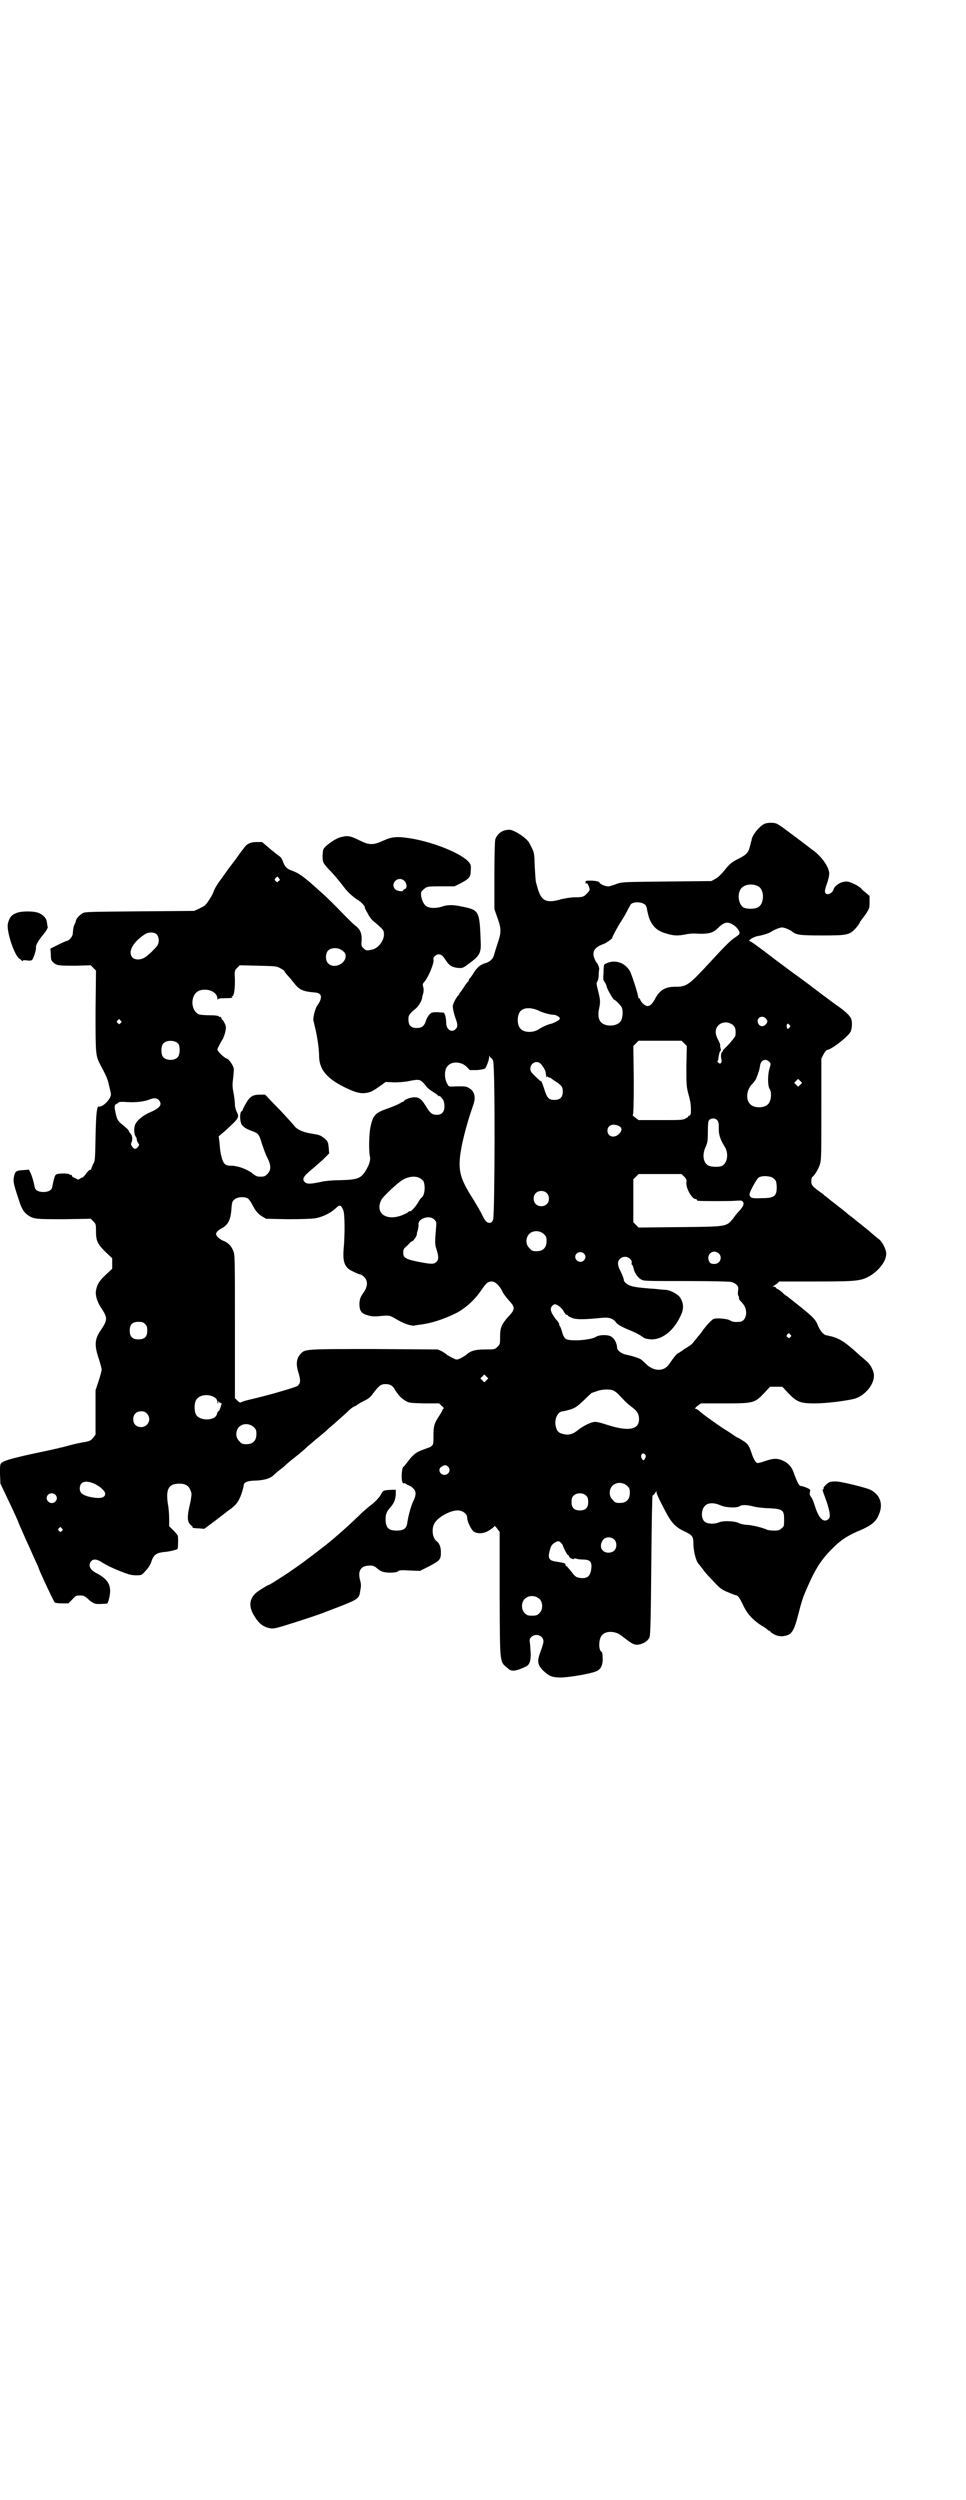 <?xml version="1.0" standalone="no"?>
<!DOCTYPE svg PUBLIC "-//W3C//DTD SVG 20010904//EN"
 "http://www.w3.org/TR/2001/REC-SVG-20010904/DTD/svg10.dtd">
<svg version="1.0" xmlns="http://www.w3.org/2000/svg"
 width="1102pt" height="2850pt" viewBox="0 0 1102 2850"
 preserveAspectRatio="xMidYMid meet">
<g transform="translate(0,2850) scale(0.5,-0.5)"
fill="#000000" stroke="none">
<path d="M1743 3821 c-11 -6 -26 -24 -28 -35 0 -2 -1 -5 -2 -7 0 -2 -1 -6 -2
-9 -3 -13 -8 -19 -24 -27 -18 -9 -22 -12 -36 -30 -6 -7 -13 -14 -19 -17 l-9
-5 -101 -1 c-96 -1 -102 -1 -114 -5 -7 -3 -15 -5 -18 -6 -7 -1 -19 4 -22 8 -1
3 -5 4 -17 5 -15 0 -15 0 -15 -4 0 -4 1 -4 2 -2 1 2 2 0 5 -6 3 -8 3 -9 0 -13
-10 -12 -13 -13 -30 -13 -10 0 -22 -2 -31 -4 -37 -11 -48 -5 -57 31 -1 1 -1 4
-2 7 -1 3 -2 19 -3 37 -1 34 -1 31 -13 54 -7 11 -34 29 -45 29 -15 0 -27 -8
-32 -22 -1 -4 -2 -31 -2 -83 l0 -76 7 -20 c9 -25 9 -33 0 -59 -4 -12 -7 -23
-8 -26 -2 -8 -9 -15 -19 -18 -11 -3 -19 -9 -27 -22 -3 -5 -7 -10 -8 -12 -2 -1
-3 -3 -3 -4 0 -1 -1 -3 -2 -4 -2 -2 -6 -7 -9 -12 -3 -5 -7 -10 -8 -12 -2 -1
-3 -3 -3 -4 0 -1 -1 -3 -3 -4 -5 -6 -13 -21 -12 -26 1 -8 3 -16 6 -25 5 -13 6
-20 1 -25 -9 -10 -22 -2 -22 14 0 5 -1 12 -2 16 l-3 7 -14 1 c-12 0 -14 0 -19
-5 -3 -3 -7 -10 -8 -14 -4 -13 -10 -17 -21 -17 -15 0 -20 7 -19 24 0 5 6 12
15 19 6 4 15 18 16 25 0 2 1 6 2 9 2 6 2 13 0 19 -1 3 0 6 3 9 9 10 23 43 21
51 -2 5 6 12 12 12 6 0 10 -4 17 -15 7 -11 15 -15 27 -16 11 -1 12 0 28 12 20
15 24 22 24 41 -3 80 -2 79 -49 88 -14 3 -28 3 -39 -1 -15 -5 -32 -4 -38 2 -8
7 -14 29 -8 34 11 10 10 10 43 10 l31 0 14 7 c19 10 23 14 23 29 1 11 0 14 -4
19 -17 20 -79 45 -131 54 -32 5 -43 5 -65 -5 -22 -10 -31 -10 -50 -1 -24 12
-30 13 -43 10 -11 -2 -24 -10 -37 -21 -7 -7 -7 -7 -8 -21 0 -15 0 -17 14 -32
13 -13 28 -32 35 -41 6 -9 19 -21 31 -29 7 -3 19 -17 16 -17 0 0 2 -6 6 -12 4
-8 9 -16 16 -21 21 -18 22 -19 22 -29 0 -14 -13 -31 -26 -34 -13 -3 -14 -3
-20 2 -5 5 -6 6 -5 18 1 17 -3 26 -15 35 -5 4 -14 13 -21 20 -24 25 -44 45
-57 56 -7 6 -15 14 -19 17 -19 17 -33 27 -45 31 -14 5 -18 9 -23 23 -2 5 -5 9
-5 9 -1 0 -11 8 -22 17 l-20 17 -13 0 c-13 0 -22 -4 -28 -13 -2 -3 -8 -10 -12
-16 -4 -6 -13 -18 -20 -27 -7 -9 -15 -21 -18 -25 -10 -13 -17 -24 -20 -33 -4
-10 -14 -25 -19 -30 -2 -2 -8 -5 -14 -8 l-11 -5 -124 -1 c-110 -1 -125 -1
-130 -4 -8 -5 -15 -12 -16 -18 0 -2 -2 -6 -3 -8 -2 -4 -3 -8 -4 -21 0 -6 -8
-15 -12 -16 -2 0 -11 -4 -21 -9 l-18 -9 1 -13 c0 -13 1 -14 6 -19 8 -7 14 -7
52 -7 l33 1 6 -6 6 -6 -1 -93 c0 -101 0 -101 12 -124 14 -26 16 -32 19 -46 2
-8 4 -16 4 -18 2 -10 -19 -32 -28 -29 -4 0 -6 -17 -7 -70 -1 -51 -1 -55 -6
-62 -2 -5 -4 -10 -4 -11 0 -1 -1 -2 -2 -1 -2 0 -5 -4 -9 -8 -3 -5 -7 -9 -9
-10 -2 0 -5 -2 -6 -3 -3 -2 -5 -2 -7 0 -2 1 -6 3 -7 3 -2 1 -4 3 -4 4 0 2 -1
3 -2 2 -1 -1 -2 0 -3 1 -2 3 -26 3 -31 0 -3 -2 -5 -9 -9 -29 -1 -7 -9 -11 -20
-11 -11 0 -19 4 -20 12 -3 15 -6 24 -9 31 l-4 8 -12 -1 c-17 -1 -19 -2 -22
-14 -2 -12 -2 -15 10 -51 7 -23 12 -31 22 -38 13 -9 19 -9 83 -9 l60 1 6 -6
c6 -6 6 -7 6 -23 0 -22 4 -29 22 -47 l15 -14 0 -12 0 -12 -15 -14 c-15 -14
-20 -23 -22 -36 -2 -10 3 -26 11 -38 16 -24 16 -28 0 -52 -14 -20 -15 -34 -5
-64 4 -12 7 -24 7 -26 0 -2 -3 -14 -7 -26 l-7 -21 0 -51 0 -50 -5 -7 c-5 -6
-8 -8 -19 -10 -7 -1 -22 -4 -33 -7 -11 -3 -22 -6 -24 -6 -2 -1 -8 -2 -12 -3
-4 -1 -27 -6 -51 -11 -50 -11 -66 -16 -71 -21 -3 -3 -3 -7 -3 -25 l1 -22 20
-42 c11 -23 21 -45 22 -49 2 -4 12 -28 24 -54 11 -25 21 -46 21 -47 0 -3 35
-78 37 -79 1 -1 9 -2 17 -2 l14 0 9 9 c8 9 9 9 18 9 8 0 10 -1 19 -9 5 -5 12
-9 16 -10 5 -1 26 0 27 1 3 5 5 15 6 23 2 20 -6 33 -31 46 -14 7 -20 18 -12
27 5 6 13 5 24 -2 11 -7 25 -14 51 -24 11 -4 18 -6 27 -6 13 0 13 0 22 10 6 6
11 14 13 20 5 16 11 21 28 23 14 1 29 5 32 7 1 1 2 16 1 29 0 2 -4 7 -10 13
l-10 10 0 16 c0 10 -1 25 -3 35 -5 34 2 46 26 46 17 0 24 -6 28 -23 0 -3 -1
-12 -3 -21 -6 -25 -7 -37 -3 -45 2 -3 5 -7 6 -7 2 -1 3 -2 2 -3 0 -1 0 -1 2
-2 1 0 7 -1 13 -1 l12 -1 23 17 c13 10 25 19 26 20 1 1 5 4 8 6 16 11 22 20
28 37 3 9 5 17 5 19 0 7 9 11 28 11 20 1 33 5 41 13 2 2 9 8 14 12 6 4 10 8
11 9 1 1 11 10 24 20 13 10 25 21 27 23 2 2 12 10 21 18 9 7 22 18 27 23 6 5
16 14 24 21 8 7 18 16 22 20 5 5 11 9 13 10 3 1 5 2 6 3 1 1 7 5 15 9 11 5 16
9 21 16 14 19 19 23 29 23 12 0 17 -3 24 -16 7 -10 12 -16 22 -22 8 -5 10 -5
42 -6 l35 0 6 -6 c4 -3 6 -6 4 -6 -1 0 -2 -1 -2 -2 0 -1 -3 -7 -7 -13 -12 -18
-14 -24 -14 -46 0 -16 0 -20 -3 -23 -2 -2 -5 -4 -5 -4 -1 0 -9 -3 -17 -6 -16
-6 -23 -12 -36 -30 -3 -3 -6 -8 -8 -9 -4 -5 -5 -32 -1 -36 2 -2 3 -2 3 -1 0 1
2 0 5 -2 3 -2 7 -4 8 -4 1 0 5 -3 8 -6 7 -7 7 -15 -1 -31 -5 -12 -10 -29 -13
-49 -2 -12 -9 -16 -24 -16 -17 0 -23 5 -25 20 -1 14 1 22 9 31 10 11 13 19 14
31 l0 11 -8 0 c-22 -1 -21 -1 -27 -13 -5 -7 -11 -13 -18 -19 -7 -5 -17 -14
-24 -20 -24 -24 -61 -57 -84 -75 -40 -31 -56 -43 -87 -64 -32 -21 -41 -26 -42
-26 -2 0 -28 -16 -31 -20 -13 -13 -14 -29 -4 -47 12 -21 22 -29 40 -32 8 -1
15 1 59 15 28 9 58 19 67 23 76 29 75 28 78 48 2 10 2 15 0 22 -7 25 2 37 27
35 2 0 7 -2 10 -5 3 -3 9 -7 12 -8 9 -4 31 -4 37 0 3 3 8 3 27 2 l23 -1 22 11
c24 13 26 15 26 32 0 12 -4 21 -10 25 -9 7 -12 27 -5 40 7 14 36 30 53 30 12
0 22 -8 22 -17 0 -9 10 -29 16 -32 10 -5 23 -4 35 4 6 4 11 8 11 9 0 2 3 -1 6
-5 l6 -8 0 -144 c1 -165 -1 -150 21 -169 7 -6 18 -4 39 6 8 4 11 12 11 29 -1
9 -1 20 -2 25 -1 7 -1 9 3 13 10 10 28 4 28 -10 0 -3 -3 -13 -6 -21 -9 -23 -8
-32 5 -45 15 -14 21 -16 43 -16 20 1 63 8 78 14 11 4 16 15 15 31 0 8 -1 13
-3 14 -7 4 -6 31 2 38 9 10 30 9 43 -1 26 -20 29 -22 40 -21 12 2 22 9 25 17
2 5 3 43 4 164 1 107 2 158 3 159 1 0 4 3 6 6 3 5 3 5 3 1 0 -3 7 -18 15 -33
17 -34 26 -45 47 -55 19 -9 22 -12 22 -27 0 -19 6 -42 12 -48 1 -1 4 -5 8 -10
8 -11 8 -11 28 -32 13 -14 17 -17 32 -23 9 -4 18 -7 19 -7 3 0 9 -10 17 -27 8
-16 20 -29 40 -42 4 -2 8 -5 11 -7 2 -2 4 -4 5 -4 1 0 3 -1 4 -3 8 -7 17 -10
26 -10 22 2 27 8 39 56 4 16 9 33 14 44 22 52 35 73 62 100 18 18 31 27 55 38
34 14 44 22 51 39 11 24 3 46 -19 57 -10 5 -67 19 -78 19 -5 0 -11 0 -14 -1
-6 -2 -17 -13 -15 -15 1 -1 0 -2 -1 -2 -2 0 -2 -1 8 -28 8 -24 9 -35 5 -39
-11 -11 -23 0 -32 30 -2 6 -5 15 -8 19 -4 5 -4 8 -3 12 1 5 1 6 -6 9 -6 3 -11
4 -16 5 -3 0 -9 13 -14 27 -5 16 -13 25 -27 31 -11 5 -20 5 -38 -1 -8 -3 -16
-5 -18 -5 -4 0 -8 6 -13 19 -6 19 -9 25 -21 32 -6 4 -11 7 -12 7 -1 0 -4 2 -7
4 -3 2 -14 10 -26 17 -19 13 -48 33 -57 42 -2 1 -5 3 -7 3 -1 0 1 3 5 6 l8 6
55 0 c66 0 68 1 90 24 l13 14 14 0 14 0 13 -14 c20 -21 28 -24 61 -24 27 0 74
6 92 11 22 7 43 31 43 52 0 11 -8 27 -19 35 -4 4 -12 10 -16 14 -34 31 -46 38
-72 43 -8 1 -15 9 -21 23 -6 16 -14 22 -71 67 -1 0 -5 3 -8 6 -3 3 -8 7 -11 9
-4 1 -6 4 -6 4 0 1 -2 2 -4 2 -4 0 -4 1 -2 1 2 1 5 4 9 6 l5 5 83 0 c96 0 104
1 126 14 20 13 35 33 35 49 0 10 -8 26 -16 33 -3 2 -14 11 -24 20 -21 17 -25
20 -30 24 -2 2 -6 5 -10 8 -4 3 -8 6 -9 7 -1 2 -36 28 -50 40 -1 0 -4 3 -6 5
-3 2 -7 5 -10 7 -13 10 -16 13 -16 21 0 5 1 9 2 10 5 3 13 16 17 27 4 11 4 17
4 128 l0 115 5 10 c3 6 7 10 8 10 9 0 48 30 54 42 3 7 4 22 1 29 -3 7 -12 16
-29 28 -6 4 -29 21 -50 37 -22 17 -47 35 -54 40 -8 6 -24 18 -35 26 -51 39
-61 46 -64 46 -3 0 4 7 11 9 3 2 10 3 15 4 9 2 21 6 26 10 2 1 7 4 13 6 9 3 9
3 19 0 5 -2 10 -5 12 -6 10 -9 19 -10 70 -10 58 0 62 1 77 17 5 6 9 12 9 13 0
1 1 3 2 3 0 1 5 7 11 15 9 14 9 15 9 28 l0 14 -8 7 c-5 4 -10 8 -11 10 -7 7
-26 16 -33 16 -14 0 -28 -9 -31 -20 -2 -6 -12 -11 -16 -8 -4 3 -4 7 2 24 3 8
5 18 5 22 0 15 -18 40 -38 54 -4 3 -7 5 -8 6 -1 1 -17 13 -37 28 -36 27 -36
27 -48 28 -8 0 -14 -1 -18 -3z m-1106 -129 c-1 0 -3 -2 -3 -3 -1 -1 -3 0 -5 2
-3 3 -3 3 0 7 4 4 4 4 7 0 3 -4 3 -5 1 -6z m285 0 c6 -5 8 -17 2 -19 -2 -1 -4
-2 -4 -3 0 -4 -14 -2 -18 2 -13 13 6 32 20 20z m808 -13 c15 -8 14 -41 -1 -48
-7 -4 -23 -4 -31 -1 -11 4 -17 27 -9 41 6 12 26 16 41 8z m-257 -43 c1 -2 3
-6 3 -8 0 -2 2 -10 4 -18 7 -21 18 -32 38 -38 19 -6 28 -6 44 -3 9 2 19 3 30
2 24 -1 35 2 44 11 15 15 23 17 34 11 11 -6 19 -17 17 -22 0 -2 -5 -5 -9 -8
-10 -6 -24 -20 -58 -57 -49 -53 -53 -56 -80 -56 -21 0 -34 -7 -44 -25 -8 -15
-13 -19 -19 -19 -5 0 -14 8 -16 14 -1 2 -2 4 -3 4 -1 0 -2 1 -2 3 0 6 -15 52
-19 59 -10 16 -25 23 -42 21 -6 -1 -17 -5 -17 -8 0 0 -1 -7 -1 -16 -1 -15 -1
-18 3 -23 2 -3 4 -7 4 -9 0 -4 15 -31 18 -31 2 0 13 -11 16 -16 4 -7 3 -24 -1
-31 -5 -11 -27 -15 -40 -8 -11 5 -14 18 -10 36 3 14 3 19 -3 42 -3 13 -4 16
-1 19 1 2 3 8 3 15 0 7 1 12 1 13 1 1 -3 13 -5 14 -3 3 -8 14 -8 20 0 11 6 17
24 24 6 2 22 14 19 14 -1 0 12 25 20 37 4 6 10 16 14 24 4 8 8 15 9 16 9 6 27
4 33 -3z m-1116 -66 c6 -6 7 -18 2 -26 -5 -7 -21 -23 -30 -28 -9 -5 -20 -5
-26 0 -13 12 0 36 28 54 8 5 20 5 26 0z m422 -36 c9 -6 11 -10 9 -19 -5 -16
-28 -23 -39 -12 -7 7 -7 23 0 30 6 6 21 7 30 1z m-139 -42 c6 -3 9 -6 9 -6 -1
-1 3 -5 7 -10 5 -5 12 -14 16 -19 11 -14 20 -18 46 -20 17 -1 19 -12 5 -31 -4
-7 -9 -25 -8 -33 1 -3 3 -13 5 -21 4 -17 8 -44 8 -59 0 -32 18 -53 62 -74 23
-11 34 -13 46 -11 11 2 13 3 33 17 l11 8 19 -1 c10 0 26 1 34 3 26 5 26 5 42
-15 3 -3 10 -8 15 -11 5 -3 10 -7 10 -8 1 -1 2 -1 2 0 0 2 4 -2 9 -9 2 -3 3
-9 3 -15 0 -12 -6 -19 -17 -19 -10 0 -15 3 -23 16 -12 20 -17 24 -29 24 -8 0
-21 -5 -23 -8 0 -1 -1 -2 -2 -2 -1 0 -5 -2 -8 -4 -3 -2 -13 -6 -23 -10 -33
-11 -38 -16 -44 -45 -3 -16 -4 -53 -1 -66 2 -8 -2 -20 -10 -33 -11 -17 -18
-20 -58 -21 -17 0 -37 -2 -44 -4 -24 -5 -31 -5 -36 -1 -8 7 -4 14 17 31 5 4
16 14 24 21 l14 14 -1 13 c-1 11 -2 14 -7 19 -11 9 -12 10 -31 13 -20 3 -33 9
-39 16 -9 11 -32 36 -49 53 l-19 20 -12 0 c-16 0 -23 -4 -32 -20 -4 -7 -7 -13
-7 -14 0 -1 -1 -3 -3 -4 -4 -3 -4 -18 -1 -27 2 -7 11 -13 25 -18 14 -5 16 -7
22 -27 3 -9 8 -24 12 -32 10 -19 10 -30 1 -39 -5 -5 -7 -6 -16 -6 -9 0 -11 2
-20 9 -13 9 -32 16 -47 16 -8 0 -11 1 -15 5 -5 5 -10 24 -11 46 l-2 16 13 11
c33 30 35 32 28 45 -2 5 -4 11 -4 16 0 4 -1 16 -3 26 -3 15 -3 20 -1 35 1 10
2 20 1 23 -2 7 -10 19 -15 21 -7 2 -22 17 -22 21 0 2 7 16 13 25 1 3 4 10 5
15 2 10 2 12 -1 19 -2 4 -4 8 -5 8 -1 0 -2 2 -3 4 0 3 -2 4 -3 3 -1 0 -2 0 -2
1 -1 2 -9 3 -21 3 -11 0 -22 1 -25 2 -20 9 -20 45 0 54 18 7 42 -2 42 -18 0
-3 1 -4 1 -2 1 2 4 3 19 3 12 0 16 1 14 2 -2 1 -2 2 -1 2 5 0 7 15 7 37 -1 22
-1 22 5 28 l6 6 42 -1 c41 -1 42 -1 51 -6z m588 -96 c9 -5 28 -10 36 -10 3 0
7 -2 10 -4 4 -3 4 -4 2 -7 -3 -3 -14 -8 -17 -9 -7 -1 -21 -7 -30 -13 -12 -8
-33 -8 -41 1 -9 8 -9 32 0 41 8 8 24 8 40 1z m519 -18 c5 -6 5 -8 0 -14 -6 -6
-13 -5 -17 2 -6 12 8 21 17 12z m-1472 -5 c3 -3 3 -3 0 -6 -3 -3 -3 -3 -6 0
-3 2 -3 3 -1 6 4 4 4 4 7 0z m1398 -11 c5 -5 6 -10 5 -23 0 -2 -7 -11 -15 -20
-8 -8 -15 -15 -14 -15 1 0 1 -1 -1 -2 -3 -2 -4 -11 -2 -18 2 -7 -3 -12 -7 -7
-2 1 -2 3 -2 4 1 0 2 3 2 5 0 3 1 8 2 11 0 3 2 6 3 7 1 0 1 3 0 6 -1 3 -1 6
-1 7 1 0 -1 5 -4 11 -8 14 -8 26 0 34 9 9 24 9 34 0z m128 1 c3 -3 3 -3 0 -6
-1 -2 -3 -3 -4 -3 -1 0 -3 6 -2 9 1 2 2 3 2 3 1 0 3 -1 4 -3z m-1394 -43 c4
-6 4 -24 -1 -30 -7 -9 -27 -9 -34 0 -5 6 -5 24 0 30 7 9 27 9 35 0z m1154 1
l6 -6 -1 -46 c0 -44 0 -46 5 -65 5 -17 6 -28 5 -44 -1 -2 -2 -4 -3 -4 -2 0 -3
-1 -3 -2 0 -1 -3 -3 -7 -5 -6 -3 -14 -3 -57 -3 l-49 0 -8 6 c-4 3 -7 6 -5 6 1
0 2 20 2 78 l-1 79 6 6 6 6 49 0 49 0 6 -6z m-441 -33 c1 0 4 -3 5 -7 5 -11 4
-352 0 -362 -3 -7 -5 -8 -11 -7 -4 1 -8 5 -15 20 -4 8 -13 23 -19 33 -27 42
-33 60 -31 91 2 29 15 80 31 125 6 17 3 31 -10 38 -6 4 -9 4 -26 4 -19 -1 -20
-1 -22 3 -9 13 -9 36 0 44 10 11 32 9 43 -3 l7 -7 16 0 c11 1 16 2 19 4 3 4 9
19 9 26 0 3 1 4 1 2 1 -2 2 -4 3 -4z m635 -9 c4 -4 4 -4 0 -18 -4 -15 -3 -39
1 -44 5 -7 4 -28 -4 -35 -8 -9 -32 -9 -40 0 -11 10 -9 32 3 45 7 7 12 15 12
19 1 1 2 4 3 8 2 4 3 10 4 15 1 13 12 19 21 10z m-522 -4 c5 -5 12 -16 12 -21
0 -2 1 -5 1 -5 0 -1 0 -3 0 -4 0 -1 1 -1 2 0 1 1 2 0 3 -1 1 -1 2 -2 3 -1 1 0
3 -1 5 -3 3 -2 8 -6 12 -8 11 -8 13 -11 13 -21 0 -13 -6 -19 -19 -19 -13 0
-17 4 -24 27 -3 9 -6 17 -7 16 -1 0 -3 1 -4 3 -2 1 -7 6 -12 11 -6 6 -8 9 -8
14 0 13 14 20 23 12z m593 -48 l-5 -5 -4 4 -5 5 4 4 5 5 4 -4 5 -5 -4 -4z
m-1464 -35 c9 -10 4 -18 -19 -28 -17 -7 -31 -19 -35 -29 -3 -8 -2 -23 2 -27 1
-1 2 -4 2 -6 0 -2 1 -5 3 -8 3 -4 3 -4 0 -9 -5 -6 -9 -6 -13 0 -3 4 -4 6 -2
10 3 7 2 15 -2 20 -2 2 -4 5 -4 6 0 1 -3 5 -7 8 -18 15 -19 15 -23 32 -3 14
-3 16 -1 20 2 2 3 3 3 2 0 -1 1 0 3 2 3 3 6 3 23 2 19 -1 38 1 52 7 8 3 14 2
18 -2z m1274 -46 c3 -3 4 -7 4 -14 -1 -18 3 -30 13 -46 10 -15 7 -37 -5 -44
-7 -4 -27 -3 -33 1 -11 7 -13 25 -5 42 4 9 5 13 5 34 0 19 1 25 3 27 4 5 14 5
18 0z m-225 -13 c9 -4 9 -11 1 -19 -11 -10 -26 -6 -26 8 0 12 12 17 25 11z
m150 -116 c5 -5 6 -7 5 -14 -1 -13 13 -37 21 -37 2 0 3 -1 3 -2 0 -1 1 -2 3
-2 6 -1 73 -1 84 0 15 1 16 1 19 -4 2 -4 -2 -12 -13 -23 -1 -1 -6 -7 -10 -13
-16 -19 -12 -19 -121 -20 l-95 -1 -6 6 -6 6 0 49 0 49 6 6 6 6 49 0 49 0 6 -6z
m-602 -4 c3 -2 6 -5 7 -6 5 -11 3 -31 -3 -37 -3 -2 -6 -6 -8 -10 -7 -12 -17
-23 -20 -22 0 1 -2 0 -3 -1 0 -1 -7 -5 -15 -8 -36 -14 -62 5 -47 35 4 8 40 42
51 47 13 7 29 8 38 2z m806 0 c5 -4 6 -6 7 -16 1 -24 -4 -29 -34 -29 -22 -1
-26 0 -28 8 -1 4 16 36 21 39 7 5 28 4 34 -2z m-518 -33 c7 -6 7 -19 1 -25 -6
-7 -19 -7 -25 -1 -7 6 -7 19 -1 25 6 7 19 7 25 1z m-681 -13 c2 -2 6 -7 8 -11
10 -19 14 -23 23 -29 l10 -6 50 -1 c32 0 54 1 62 2 17 3 35 12 46 22 10 10 13
9 18 -3 4 -8 4 -58 1 -89 -2 -25 1 -37 12 -46 4 -3 23 -12 26 -12 2 0 6 -3 9
-6 9 -9 8 -22 -2 -36 -7 -10 -8 -13 -9 -24 0 -17 4 -23 19 -27 9 -3 15 -3 27
-2 19 2 23 2 33 -4 17 -10 24 -13 34 -16 5 -1 10 -2 11 -2 1 1 5 1 10 2 28 3
57 12 89 28 20 11 41 30 55 51 11 16 15 20 24 20 8 0 17 -9 24 -22 1 -4 8 -13
14 -20 16 -17 16 -21 0 -38 -16 -18 -19 -25 -19 -46 0 -16 0 -17 -6 -23 -6 -6
-7 -6 -28 -6 -23 0 -34 -3 -44 -13 -2 -1 -8 -5 -12 -7 -9 -4 -9 -4 -17 0 -5 2
-11 6 -13 7 -2 2 -8 6 -13 9 l-9 4 -146 1 c-161 0 -157 0 -168 -12 -9 -10 -10
-24 -4 -42 5 -17 5 -24 -2 -30 -4 -3 -60 -20 -112 -32 -9 -2 -17 -5 -18 -6 0
-1 -4 1 -7 4 l-6 6 0 164 c0 157 0 164 -4 172 -4 11 -12 19 -23 23 -5 2 -10 6
-13 9 -4 6 -4 6 -1 11 2 3 8 7 14 10 12 8 17 18 19 41 1 17 2 19 7 23 6 6 23
7 31 2z m425 -48 c5 -5 5 -6 4 -17 -3 -36 -3 -39 1 -51 5 -16 5 -23 0 -28 -6
-6 -11 -6 -42 0 -29 6 -34 9 -34 21 0 6 1 9 6 13 4 3 8 8 10 10 1 1 4 3 5 3 1
0 4 4 7 8 2 4 4 8 3 8 0 0 0 3 2 8 1 4 2 10 2 13 -3 14 25 24 36 12z m250 -33
c5 -5 6 -7 6 -16 0 -15 -8 -23 -23 -23 -9 0 -11 1 -16 7 -9 8 -9 23 -1 32 9 9
24 9 34 0z m91 -44 c5 -5 5 -11 0 -16 -10 -10 -27 5 -16 16 4 4 12 4 16 0z
m308 0 c9 -9 3 -24 -10 -24 -6 0 -9 1 -11 4 -7 11 -1 24 11 24 3 0 8 -2 10 -4z
m-202 -13 c3 -3 4 -6 3 -9 0 -2 0 -4 1 -4 1 0 2 -3 3 -6 2 -11 9 -22 17 -27 7
-4 7 -4 103 -4 53 0 99 -1 103 -2 4 -1 9 -3 12 -6 4 -4 5 -5 4 -14 -1 -6 0
-11 0 -11 1 0 2 -2 2 -5 0 -3 1 -5 2 -6 1 -1 5 -5 8 -9 12 -16 6 -40 -9 -40
-11 -1 -16 0 -21 3 -5 4 -29 6 -37 4 -4 -1 -17 -14 -28 -30 -2 -3 -6 -8 -9
-11 -2 -3 -6 -8 -9 -11 -2 -4 -8 -9 -12 -11 -4 -3 -10 -6 -11 -7 -2 -2 -7 -5
-10 -7 -7 -3 -11 -9 -23 -26 -11 -17 -33 -18 -51 -2 -5 5 -11 10 -13 12 -4 3
-23 9 -34 11 -11 2 -21 10 -21 16 -1 13 -8 24 -17 27 -9 3 -25 2 -31 -2 -12
-8 -60 -11 -69 -5 -3 2 -6 7 -8 14 -2 7 -4 13 -5 14 -1 1 -2 3 -2 5 0 2 -3 7
-6 10 -4 4 -8 11 -11 16 -3 8 -3 9 -1 14 2 3 5 5 7 6 5 1 17 -8 21 -16 2 -4 5
-8 7 -8 2 0 3 -1 3 -2 0 -1 4 -3 9 -5 9 -4 27 -4 67 0 17 2 27 -1 34 -11 2 -3
10 -8 21 -13 22 -9 32 -14 40 -20 3 -3 9 -4 18 -5 28 -1 56 23 71 61 4 12 3
23 -4 34 -5 8 -22 17 -33 18 -5 0 -15 1 -23 2 -44 3 -56 5 -65 11 -6 4 -8 7
-8 12 -1 3 -4 11 -7 17 -7 13 -8 22 -2 28 6 7 18 7 24 0z m-1107 -148 c4 -4 5
-7 5 -15 0 -14 -6 -20 -20 -20 -14 0 -20 6 -20 20 0 14 6 20 20 20 8 0 11 -1
15 -5z m1472 -24 c3 -3 3 -3 0 -6 -3 -3 -3 -3 -6 0 -3 2 -3 3 -1 6 4 4 4 4 7
0z m-693 -104 l-5 -5 -4 4 -5 5 4 4 5 5 4 -4 5 -5 -4 -4z m292 -25 c5 -3 8 -6
22 -21 6 -6 8 -8 21 -18 9 -7 13 -14 13 -25 0 -24 -24 -28 -69 -14 -25 8 -30
9 -37 7 -8 -2 -20 -8 -31 -16 -13 -11 -23 -14 -35 -11 -11 2 -16 7 -18 18 -4
16 5 34 16 34 2 0 10 2 17 4 12 4 16 7 31 21 10 10 18 17 18 17 1 0 6 2 12 4
14 5 33 5 40 0z m-913 -14 c4 -2 6 -5 7 -10 1 -6 2 -6 2 -2 0 4 0 5 2 1 1 -1
3 -3 4 -2 1 1 2 -1 1 -4 -3 -10 -5 -15 -7 -15 -1 0 -2 -3 -3 -6 -3 -16 -40
-17 -48 -1 -4 8 -4 24 0 32 6 12 27 16 42 7z m-154 -37 c12 -12 3 -31 -13 -31
-11 0 -18 7 -18 18 0 11 7 18 18 18 6 0 9 -1 13 -5z m244 -31 c5 -5 6 -7 6
-16 0 -15 -8 -23 -23 -23 -9 0 -11 1 -16 7 -9 8 -9 23 -1 32 9 9 24 9 34 0z
m893 -63 c2 -2 2 -4 0 -8 -3 -6 -5 -6 -8 0 -4 8 3 15 8 8z m-450 -27 c8 -7 2
-19 -8 -19 -11 0 -16 14 -6 19 6 4 10 4 14 0z m-805 -40 c12 -6 23 -16 23 -22
0 -10 -13 -12 -36 -7 -16 4 -22 9 -22 19 0 16 14 20 35 10z m1214 -4 c5 -5 6
-7 6 -16 0 -15 -8 -23 -23 -23 -9 0 -11 1 -16 7 -9 8 -9 23 -1 32 9 9 24 9 34
0z m-1305 -20 c5 -5 5 -11 0 -16 -10 -10 -27 5 -16 16 4 4 12 4 16 0z m1212
-3 c3 -3 4 -7 4 -14 0 -13 -6 -19 -19 -19 -13 0 -19 6 -19 19 0 7 1 11 4 14 7
8 23 8 30 0z m305 -21 c12 -6 40 -7 45 -2 5 3 16 3 31 -1 8 -2 24 -4 37 -4 30
-2 33 -4 33 -26 0 -14 0 -16 -6 -20 -4 -4 -7 -5 -17 -5 -7 0 -14 1 -16 2 -8 4
-31 10 -44 11 -7 0 -16 2 -20 4 -10 5 -35 6 -45 2 -12 -5 -28 -4 -34 2 -8 8
-7 27 1 35 7 8 21 8 35 2z m-1502 -53 c3 -3 3 -3 0 -6 -3 -3 -3 -3 -6 0 -3 2
-3 3 -1 6 4 4 4 4 7 0z m1260 -25 c7 -6 7 -20 0 -26 -7 -6 -20 -6 -26 1 -6 6
-5 17 2 25 5 6 18 6 24 0z m-121 -8 c2 -2 4 -5 4 -5 0 -3 10 -23 12 -23 1 0 2
-2 3 -4 1 -3 11 -7 11 -4 0 1 2 1 5 0 2 -1 9 -2 15 -2 16 0 21 -5 19 -21 -2
-17 -9 -23 -25 -21 -9 1 -12 3 -20 14 -5 6 -10 12 -11 13 -2 0 -3 2 -3 4 0 3
-3 3 -19 6 -19 2 -22 8 -16 28 2 8 5 12 10 15 8 5 10 5 15 0z m-49 -128 c8 -8
8 -24 0 -32 -5 -5 -7 -6 -17 -6 -10 0 -12 1 -17 6 -8 8 -8 24 0 32 9 9 24 9
34 0z"/>
<path d="M37 3618 c-11 -4 -16 -11 -19 -24 -4 -17 16 -77 28 -81 1 -1 4 -3 4
-4 2 -1 2 -1 2 0 0 2 3 2 10 1 6 -1 10 0 11 1 4 4 10 24 9 29 0 6 5 15 19 32
5 6 8 12 8 14 -1 2 -1 6 -2 11 -1 9 -7 16 -18 21 -11 5 -41 5 -52 0z"/>
</g>
</svg>
